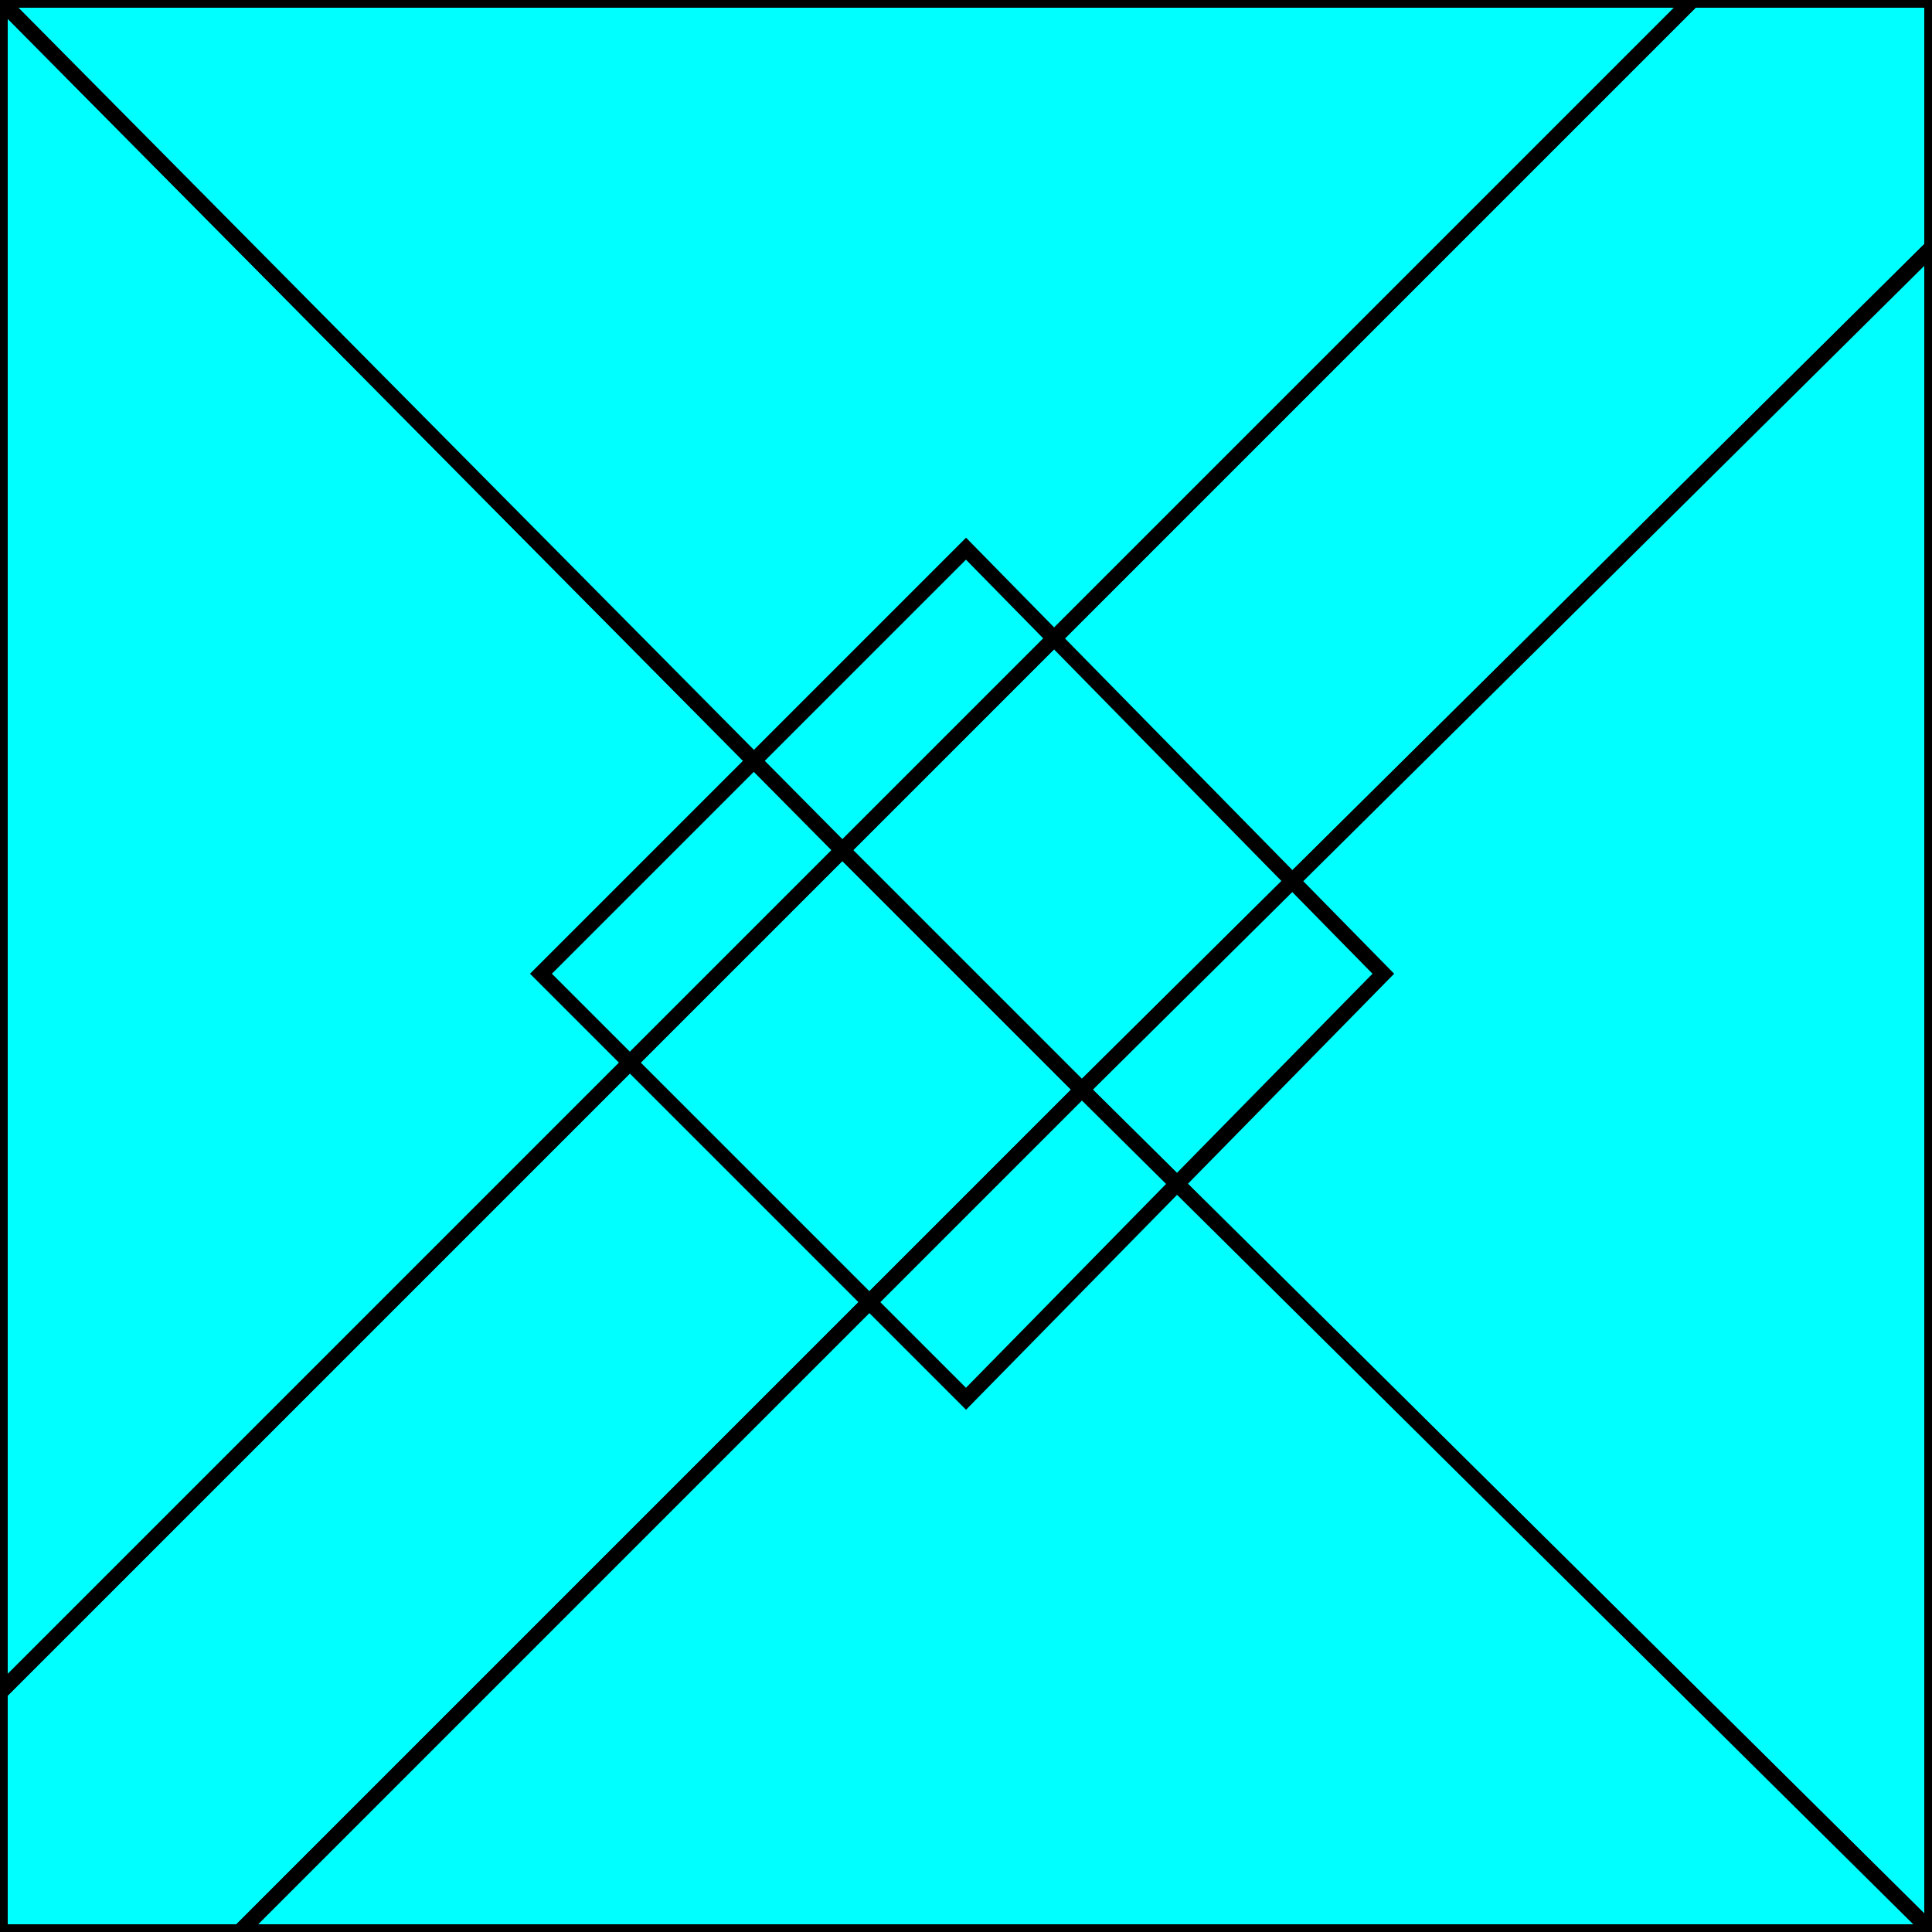 <svg width="150" height="150" viewBox="0 0 150 150" fill="none" xmlns="http://www.w3.org/2000/svg">
<g clip-path="url(#clip0_2109_160164)">
<path d="M18.6 150H0V131.4L65.4 66L84 84.6L18.6 150Z" fill="#00FFFF" stroke="black" stroke-width="1.2"/>
<path d="M131.4 0H150V19.2L84 84.6L65.4 66L131.4 0Z" fill="#00FFFF" stroke="black" stroke-width="1.2"/>
<path d="M0 131.4V0L65.4 66L0 131.4Z" fill="#00FFFF" stroke="black" stroke-width="1.2"/>
<path d="M150 19.2V150L84 84.6L150 19.2Z" fill="#00FFFF" stroke="black" stroke-width="1.2"/>
<path d="M0 0H131.4L65.4 66L0 0Z" fill="#00FFFF" stroke="black" stroke-width="1.2"/>
<path d="M150 150H18.6L84 84.6L150 150Z" fill="#00FFFF" stroke="black" stroke-width="1.2"/>
<path d="M42 75.6L75 42.6L107.4 75.6L75 108.6L42 75.6Z" stroke="black" stroke-width="1.2"/>
</g>
<defs>
<clipPath id="clip0_2109_160164">
<rect width="150" height="150" fill="white"/>
</clipPath>
</defs>
</svg>
